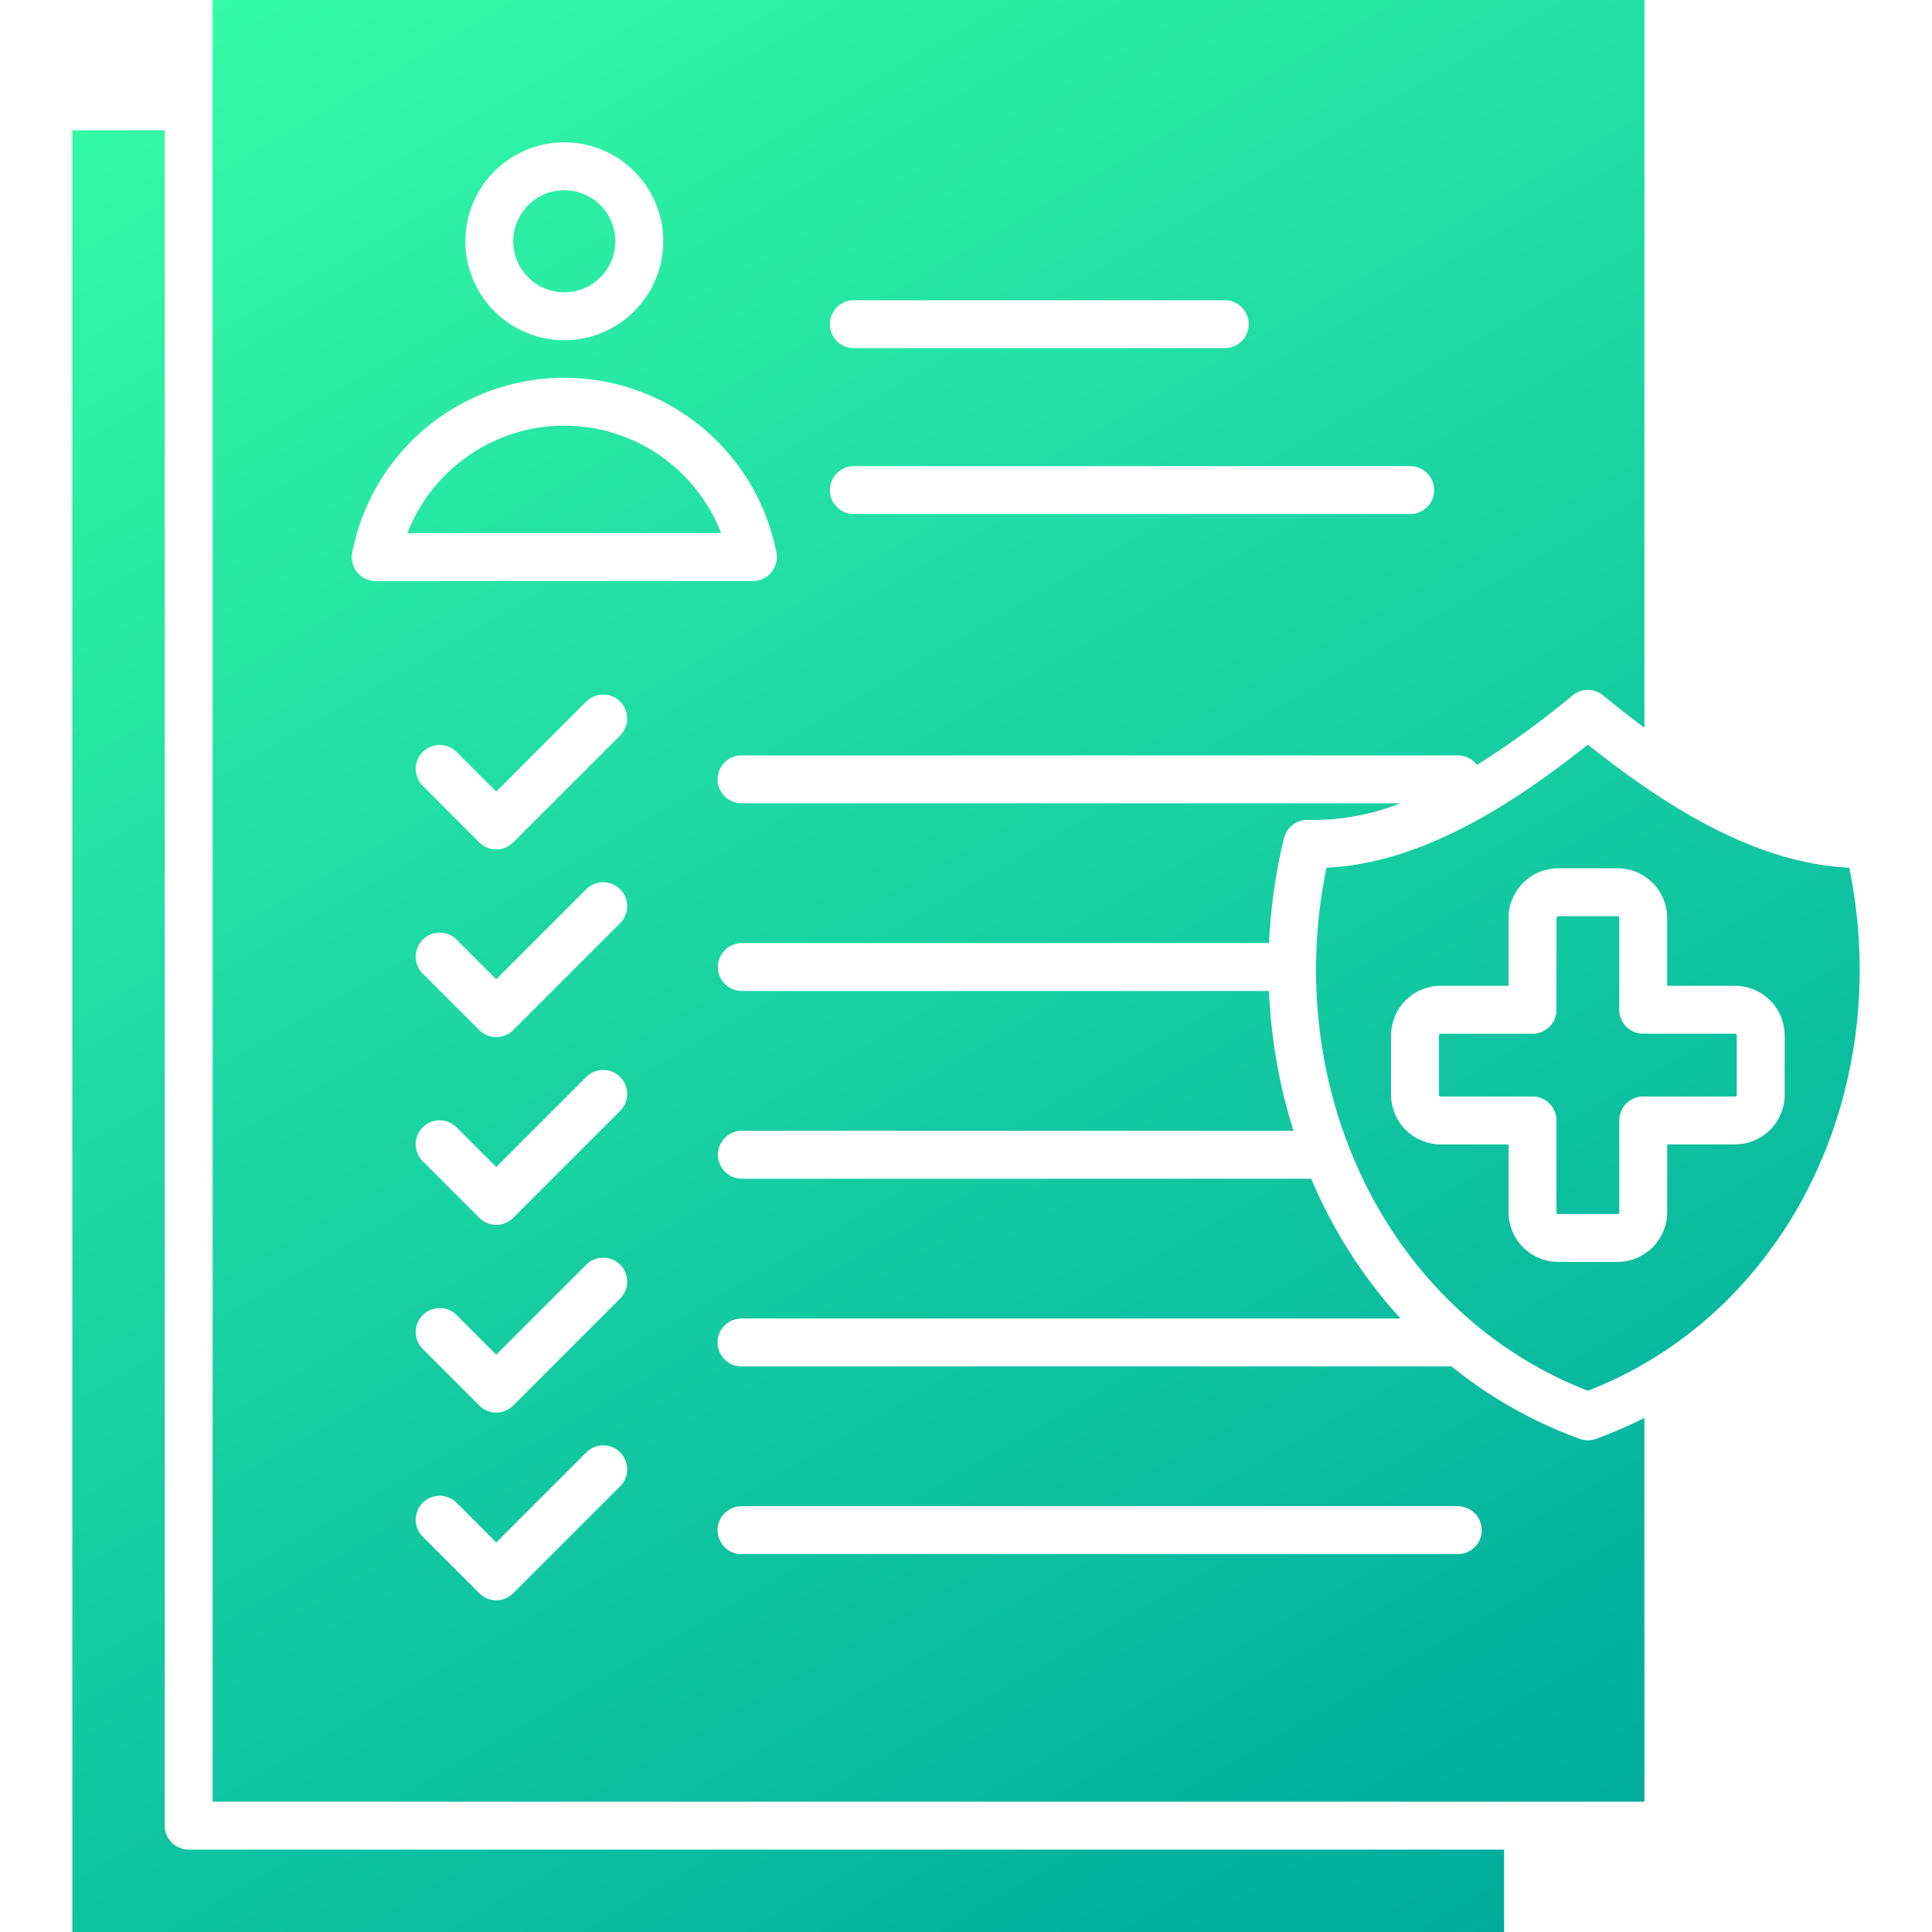 <svg xmlns="http://www.w3.org/2000/svg" version="1.1" xmlns:xlink="http://www.w3.org/1999/xlink" width="512" height="512" x="0" y="0" viewBox="0 0 512 512" style="enable-background:new 0 0 512 512" xml:space="preserve" class=""><g><linearGradient id="a" x1="73.844" x2="381.109" y1="-10.099" y2="522.099" gradientUnits="userSpaceOnUse"><stop offset="0" stop-color="#34fba7"></stop><stop offset=".345" stop-color="#21dea3"></stop><stop offset="1" stop-color="#00ab9d"></stop></linearGradient><path fill="url(#a)" d="M50.005 490.163H398.6V512H19.165V34.532h24.493v449.284a6.347 6.347 0 0 0 6.347 6.347zm372.963-108.857a118.008 118.008 0 0 0 12.82-5.542v101.7H56.352V0h379.436v192.865a320.467 320.467 0 0 1-10.974-8.6 6.346 6.346 0 0 0-8.025 0A240.948 240.948 0 0 1 391.4 202.73a6.333 6.333 0 0 0-5.075-2.547H196.6a6.348 6.348 0 1 0 0 12.695h174.54a63.287 63.287 0 0 1-24.471 4.406 6.358 6.358 0 0 0-6.413 4.855 146.662 146.662 0 0 0-3.934 27.79H196.6a6.347 6.347 0 1 0 0 12.694h139.708a143.323 143.323 0 0 0 6.479 37.051H196.6a6.347 6.347 0 1 0 0 12.694h150.87q1.135 2.667 2.381 5.289a129.41 129.41 0 0 0 21.3 31.762H196.6a6.348 6.348 0 1 0 0 12.695h187.184a6.394 6.394 0 0 0 .8-.056 118.6 118.6 0 0 0 34.052 19.248 6.335 6.335 0 0 0 4.333 0zM219.934 85.913a6.347 6.347 0 0 0 6.347 6.347h98.292a6.347 6.347 0 1 0 0-12.694h-98.292a6.347 6.347 0 0 0-6.347 6.347zm0 43.969a6.347 6.347 0 0 0 6.347 6.347h147.434a6.347 6.347 0 1 0 0-12.694H226.281a6.347 6.347 0 0 0-6.347 6.347zm-96.608-65.944a26.219 26.219 0 1 0 26.219-26.219 26.249 26.249 0 0 0-26.219 26.219zm-23.753 90.045h99.944a6.346 6.346 0 0 0 6.231-7.552 57.257 57.257 0 0 0-112.406 0 6.346 6.346 0 0 0 6.231 7.552zM164.347 384.9a6.348 6.348 0 0 0-8.976 0l-23.861 23.864L121 398.252a6.347 6.347 0 0 0-8.976 8.976l15 15a6.347 6.347 0 0 0 8.976 0l28.349-28.348a6.348 6.348 0 0 0-.002-8.98zm0-49.745a6.348 6.348 0 0 0-8.976 0l-23.861 23.864L121 348.507a6.347 6.347 0 0 0-8.976 8.976l15 15a6.347 6.347 0 0 0 8.976 0l28.349-28.349a6.346 6.346 0 0 0-.002-8.976zm0-49.745a6.346 6.346 0 0 0-8.976 0l-23.861 23.86L121 298.761a6.347 6.347 0 0 0-8.976 8.977l15 15a6.347 6.347 0 0 0 8.976 0l28.349-28.349a6.346 6.346 0 0 0-.002-8.976zm0-49.746a6.348 6.348 0 0 0-8.976 0l-23.861 23.864L121 249.016a6.347 6.347 0 0 0-8.976 8.976l15 15a6.347 6.347 0 0 0 8.976 0l28.349-28.348a6.348 6.348 0 0 0-.002-8.977zm0-49.745a6.348 6.348 0 0 0-8.976 0l-23.861 23.864L121 199.271a6.347 6.347 0 0 0-8.976 8.976l15 15a6.347 6.347 0 0 0 8.976 0l28.347-28.347a6.346 6.346 0 0 0 0-8.978zm228.329 219.59a6.347 6.347 0 0 0-6.347-6.347H196.6a6.348 6.348 0 1 0 0 12.695h189.729a6.348 6.348 0 0 0 6.347-6.345zM149.545 77.462a13.525 13.525 0 1 0-13.525-13.524 13.54 13.54 0 0 0 13.525 13.524zm0 35.341a44.632 44.632 0 0 0-41.572 28.486h83.143a44.631 44.631 0 0 0-41.571-28.489zM420.8 368.561c-52.332-20.291-81.457-78.855-69.28-138.613 25.6-1.163 49.961-17.263 69.28-32.612 19.32 15.35 43.68 31.451 69.28 32.612 12.179 59.758-16.946 118.322-69.28 138.613zm52.153-94.148a13.179 13.179 0 0 0-13.164-13.164h-17.974v-17.975a13.178 13.178 0 0 0-13.164-13.164h-15.7a13.179 13.179 0 0 0-13.164 13.164v17.975h-17.975a13.179 13.179 0 0 0-13.163 13.164v15.7a13.178 13.178 0 0 0 13.163 13.163h17.976v17.977a13.179 13.179 0 0 0 13.164 13.163h15.7a13.178 13.178 0 0 0 13.164-13.163v-17.977h17.976a13.178 13.178 0 0 0 13.164-13.163zm-13.164-.469h-24.321a6.347 6.347 0 0 1-6.347-6.347v-24.323a.489.489 0 0 0-.47-.47h-15.7a.489.489 0 0 0-.47.47V267.6a6.347 6.347 0 0 1-6.347 6.347h-24.322a.487.487 0 0 0-.469.469v15.7a.488.488 0 0 0 .469.469h24.323a6.347 6.347 0 0 1 6.347 6.347v24.324a.489.489 0 0 0 .47.469h15.7a.488.488 0 0 0 .47-.469v-24.327a6.347 6.347 0 0 1 6.347-6.347h24.323a.488.488 0 0 0 .47-.469v-15.7a.488.488 0 0 0-.471-.469z" opacity="1" data-original="url(#a)" class=""></path></g></svg>